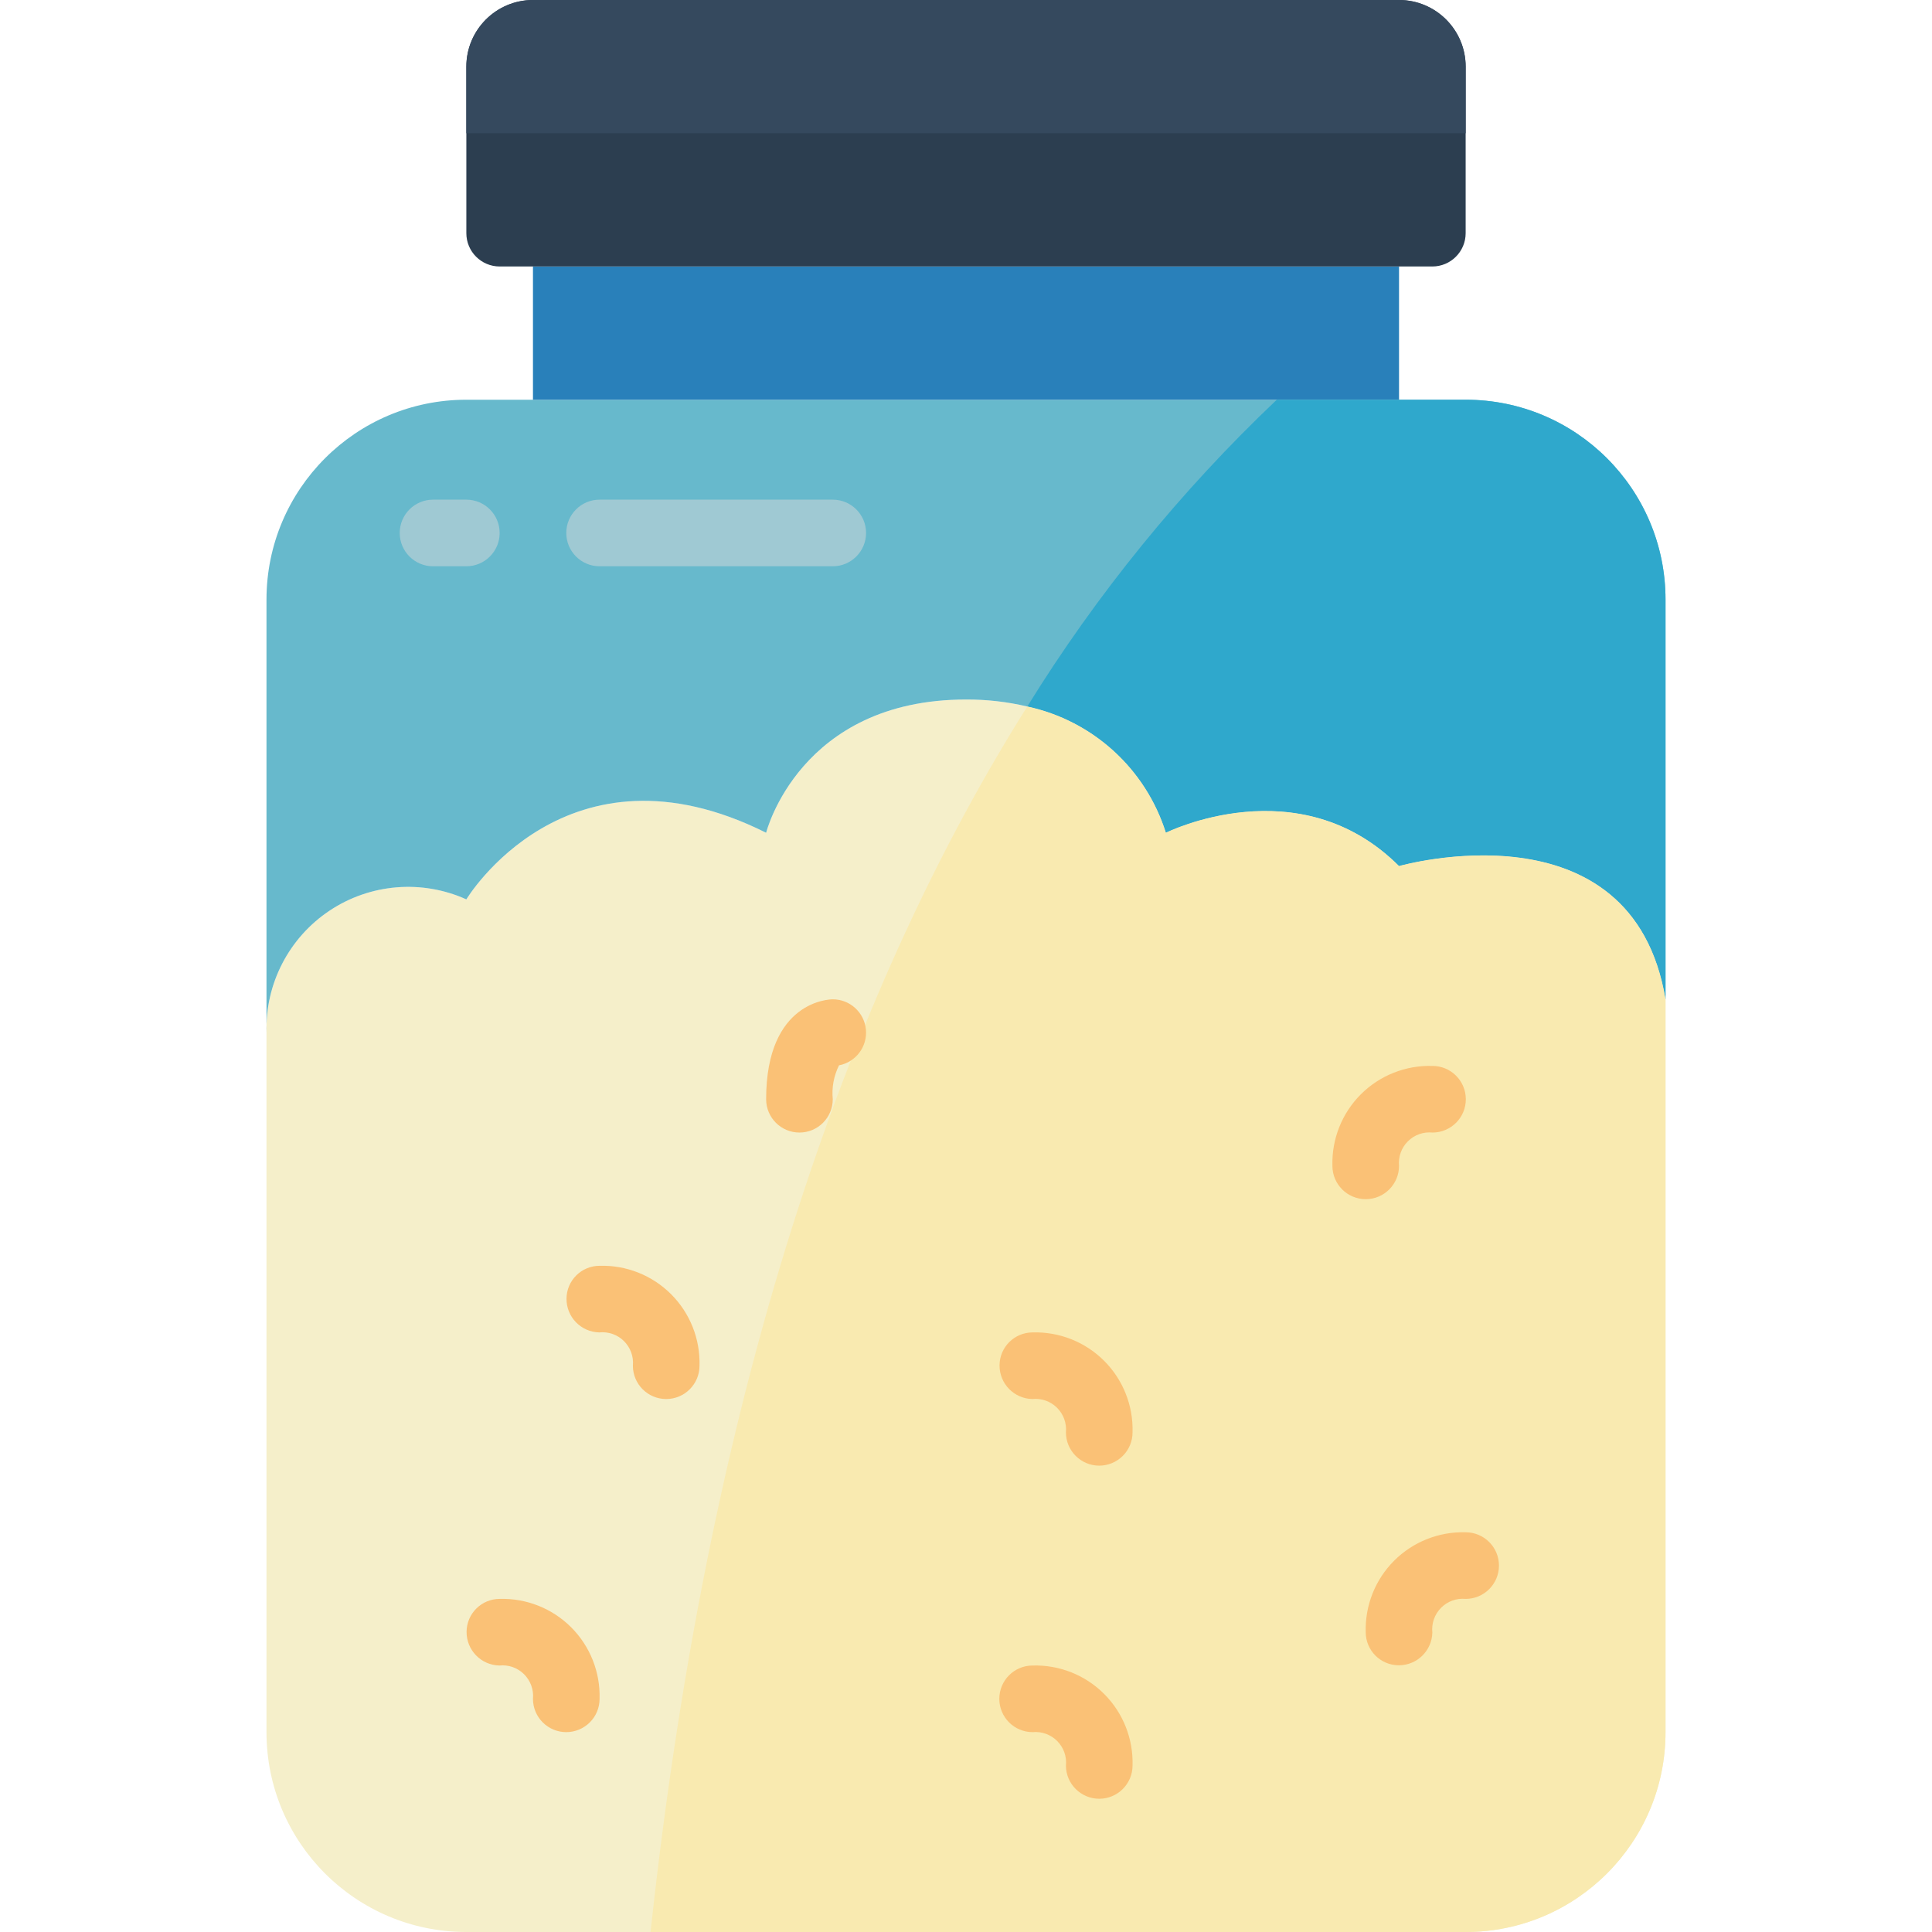 <svg height="512" viewBox="0 0 42 58" width="512" xmlns="http://www.w3.org/2000/svg"><g id="Page-1" fill="none" fill-rule="evenodd"><g id="020---Overnight-Oats" fill-rule="nonzero" transform="translate(-1)"><path id="Shape" d="m43 30v22c0 3.314-2.686 6-6 6h-30c-3.314 0-6-2.686-6-6v-21c-.042-1.465.673-2.848 1.893-3.661 1.219-.813 2.771-.941 4.107-.339 0 0 3-5 9-2 0 0 1-4 6-4 .619-.003 1.237.067 1.84.21 1.967.423 3.556 1.87 4.16 3.79 0 0 4-2 7 1 0 0 7-2 8 4z" fill="#f5efca"/><path id="Shape" d="m43 18v12c-1-6-8-4-8-4-3-3-7-1-7-1-.604-1.92-2.193-3.367-4.16-3.79-.603-.143-1.221-.213-1.84-.21-5 0-6 4-6 4-6-3-9 2-9 2-1.336-.602-2.888-.474-4.107.339-1.219.813-1.934 2.196-1.893 3.661v-13c0-3.314 2.686-6 6-6h30c3.314 0 6 2.686 6 6z" fill="#67b9cc"/><path id="Rectangle-path" d="m9 8h26v4h-26z" fill="#2980ba"/><path id="Shape" d="m9 0h26c1.105 0 2 .895 2 2v5c0 .552-.448 1-1 1h-28c-.552 0-1-.448-1-1v-5c0-1.105.895-2 2-2z" fill="#2c3e50"/><path id="Shape" d="m7 17h-1c-.552 0-1-.448-1-1s.448-1 1-1h1c.552 0 1 .448 1 1s-.448 1-1 1z" fill="#9fc9d3"/><path id="Shape" d="m18 17h-7c-.552 0-1-.448-1-1s.448-1 1-1h7c.552 0 1 .448 1 1s-.448 1-1 1z" fill="#9fc9d3"/><path id="Shape" d="m37 2v2h-30v-2c.003-1.103.897-1.997 2-2h26c1.103.003 1.997.897 2 2z" fill="#35495e"/><path id="Shape" d="m43 18v12c-1-6-8-4-8-4-3-3-7-1-7-1-.604-1.92-2.193-3.367-4.16-3.79 2.089-3.38 4.607-6.475 7.49-9.21h5.67c3.314 0 6 2.686 6 6z" fill="#2fa8cc"/><path id="Shape" d="m43 30v22c0 3.314-2.686 6-6 6h-24.47c1.83-16.94 6.2-28.67 11.31-36.79 1.967.423 3.556 1.87 4.16 3.79 0 0 4-2 7 1 0 0 7-2 8 4z" fill="#f9eab0"/><g fill="#fac176"><path id="Shape" d="m13 42c-.552 0-1-.448-1-1 .026-.274-.073-.546-.269-.74-.196-.194-.469-.289-.743-.26-.549-.014-.985-.464-.981-1.013.004-.546.447-.986.993-.987.803-.023 1.579.285 2.147.853s.876 1.345.853 2.147c0 .552-.448 1-1 1z"/><path id="Shape" d="m34 36c-.552 0-1-.448-1-1-.023-.803.285-1.579.853-2.147s1.345-.876 2.147-.853c.552-.003 1.002.443 1.005.995s-.443 1.002-.995 1.005c-.274-.029-.546.067-.742.261-.196.194-.294.465-.268.739 0 .552-.448 1-1 1z"/><path id="Shape" d="m10 52c-.552 0-1-.448-1-1 .026-.274-.073-.546-.269-.74-.196-.194-.469-.289-.743-.26-.549-.014-.985-.464-.981-1.013.004-.546.447-.986.993-.987.803-.023 1.579.285 2.147.853s.876 1.345.853 2.147c0 .265-.105.52-.293.707s-.442.293-.707.293z"/><path id="Shape" d="m17 34c-.552 0-1-.448-1-1 0-2.966 1.918-3 2-3 .515 0.0.946.393.995.906.049.513-.301.979-.807 1.076-.157.315-.222.668-.188 1.018 0 .552-.448 1-1 1z"/><path id="Shape" d="m26 44c-.552 0-1-.448-1-1 .026-.274-.073-.546-.269-.74-.196-.194-.469-.289-.743-.26-.549-.014-.985-.464-.981-1.013.004-.546.447-.986.993-.987.803-.023 1.579.285 2.147.853s.876 1.345.853 2.147c0 .265-.105.52-.293.707s-.442.293-.707.293z"/><path id="Shape" d="m26 54c-.548 0-.995-.442-1-.99.029-.274-.067-.546-.261-.742-.194-.196-.465-.294-.739-.268-.552 0-1-.448-1-1s.448-1 1-1c.803-.023 1.579.285 2.147.853s.876 1.345.853 2.147c0 .552-.448 1-1 1z"/><path id="Shape" d="m35 49.993h-.013c-.546-.004-.986-.447-.987-.993-.023-.803.285-1.579.853-2.147s1.345-.876 2.147-.853c.552 0 1 .448 1 1s-.448 1-1 1c-.275-.026-.546.072-.74.269s-.289.469-.26.743c-.014.543-.456.978-1 .981z"/></g></g></g></svg>